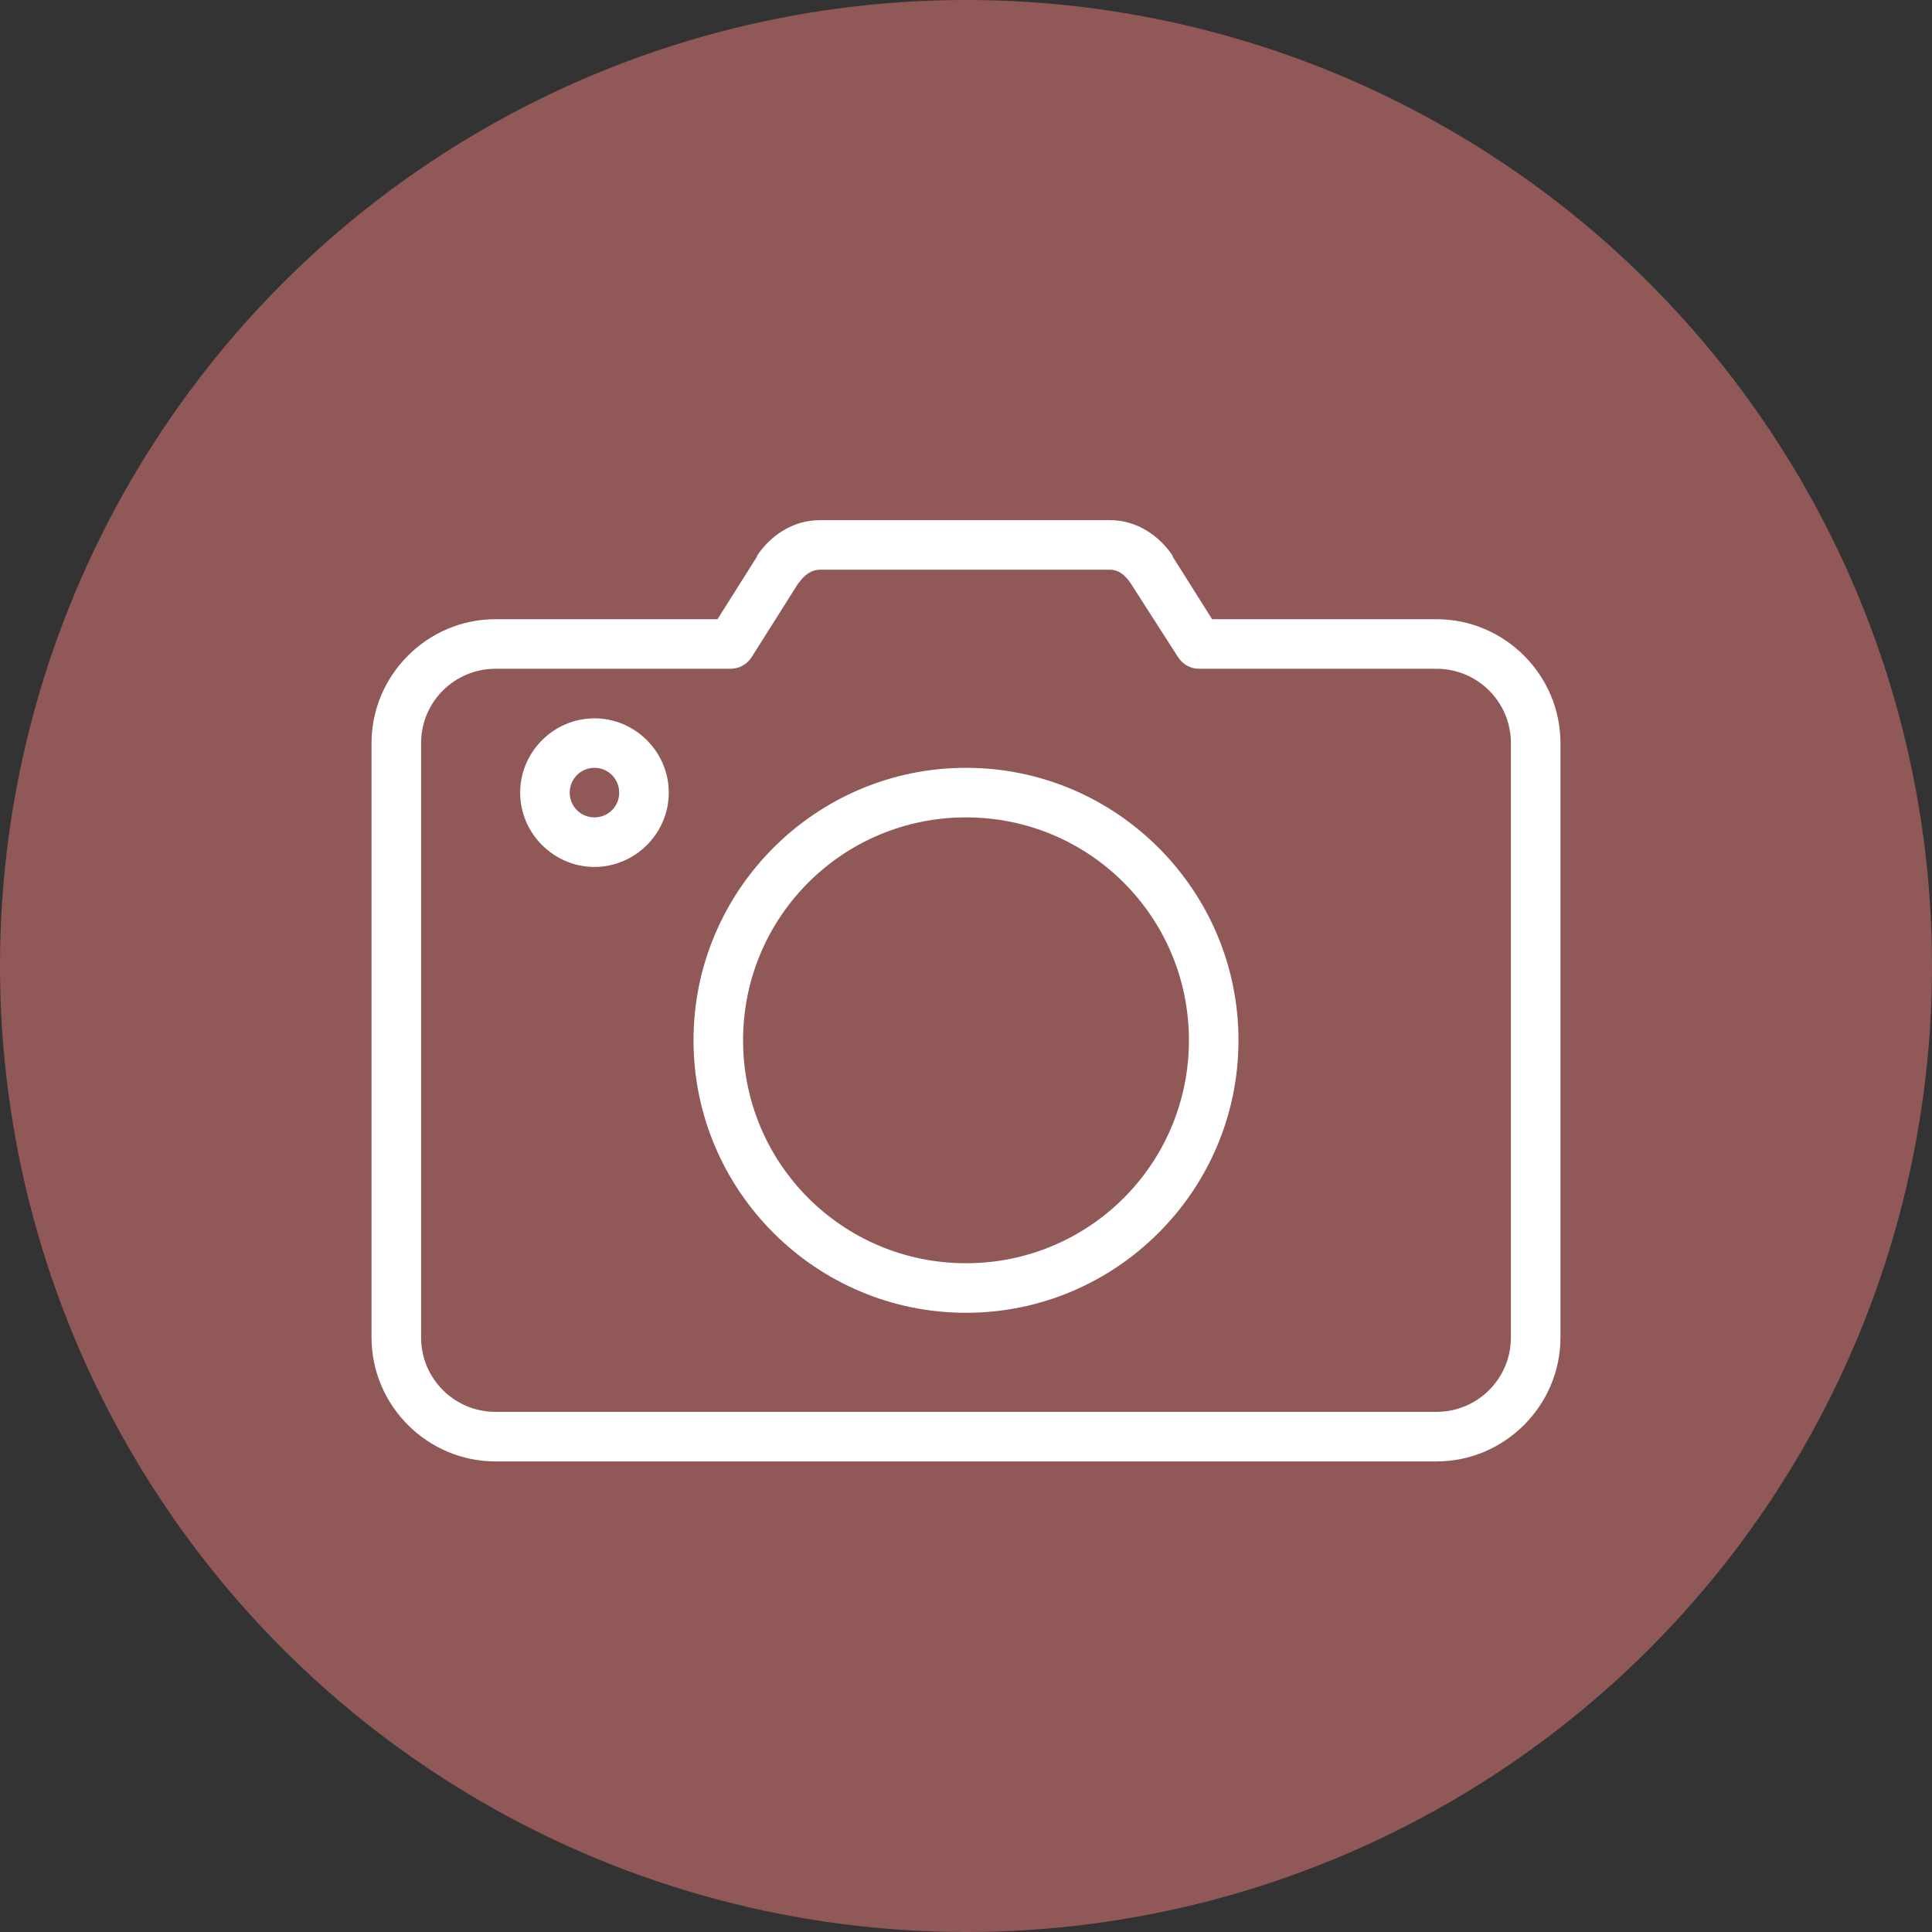 <svg width="26" height="26" viewBox="0 0 26 26" fill="none" xmlns="http://www.w3.org/2000/svg">
<rect x="0" y="0" width="26" height="26" fill="#333333" stroke="none"/>
<circle cx="13" cy="13" r="13" fill="#915858"/>
<path fill-rule="evenodd" clip-rule="evenodd" d="M7 10.667C7 10.118 7.452 9.667 8 9.667C8.548 9.667 9 10.118 9 10.667C9 11.215 8.548 11.667 8 11.667C7.452 11.667 7 11.215 7 10.667ZM8.333 10.667C8.333 10.482 8.185 10.333 8 10.333C7.815 10.333 7.667 10.482 7.667 10.667C7.667 10.852 7.815 11 8 11C8.185 11 8.333 10.852 8.333 10.667Z" fill="white"/>
<path fill-rule="evenodd" clip-rule="evenodd" d="M9.333 14C9.333 11.979 10.979 10.333 13 10.333C15.021 10.333 16.667 11.979 16.667 14C16.667 16.021 15.021 17.667 13 17.667C10.979 17.667 9.333 16.021 9.333 14ZM16 14C16 12.34 14.66 11 13 11C11.34 11 10 12.34 10 14C10 15.66 11.34 17 13 17C14.66 17 16 15.66 16 14Z" fill="white"/>
<path fill-rule="evenodd" clip-rule="evenodd" d="M10.188 7.479C10.368 7.208 10.671 7 11.031 7H14.938C15.298 7 15.6 7.208 15.781 7.479V7.49L16.312 8.333H19.333C20.249 8.333 21 9.085 21 10V18C21 18.915 20.249 19.667 19.333 19.667H6.667C5.751 19.667 5 18.915 5 18V10C5 9.085 5.751 8.333 6.667 8.333H9.656L10.188 7.49V7.479ZM14.938 7.667H11.031C10.93 7.667 10.833 7.727 10.75 7.844L10.74 7.854L10.115 8.844C10.053 8.94 9.948 9 9.833 9H6.667C6.115 9 5.667 9.448 5.667 10V18C5.667 18.552 6.115 19 6.667 19H19.333C19.885 19 20.333 18.552 20.333 18V10C20.333 9.448 19.885 9 19.333 9H16.135C16.021 9 15.915 8.94 15.854 8.844L15.219 7.854C15.133 7.725 15.044 7.667 14.938 7.667Z" fill="white"/>
</svg>
